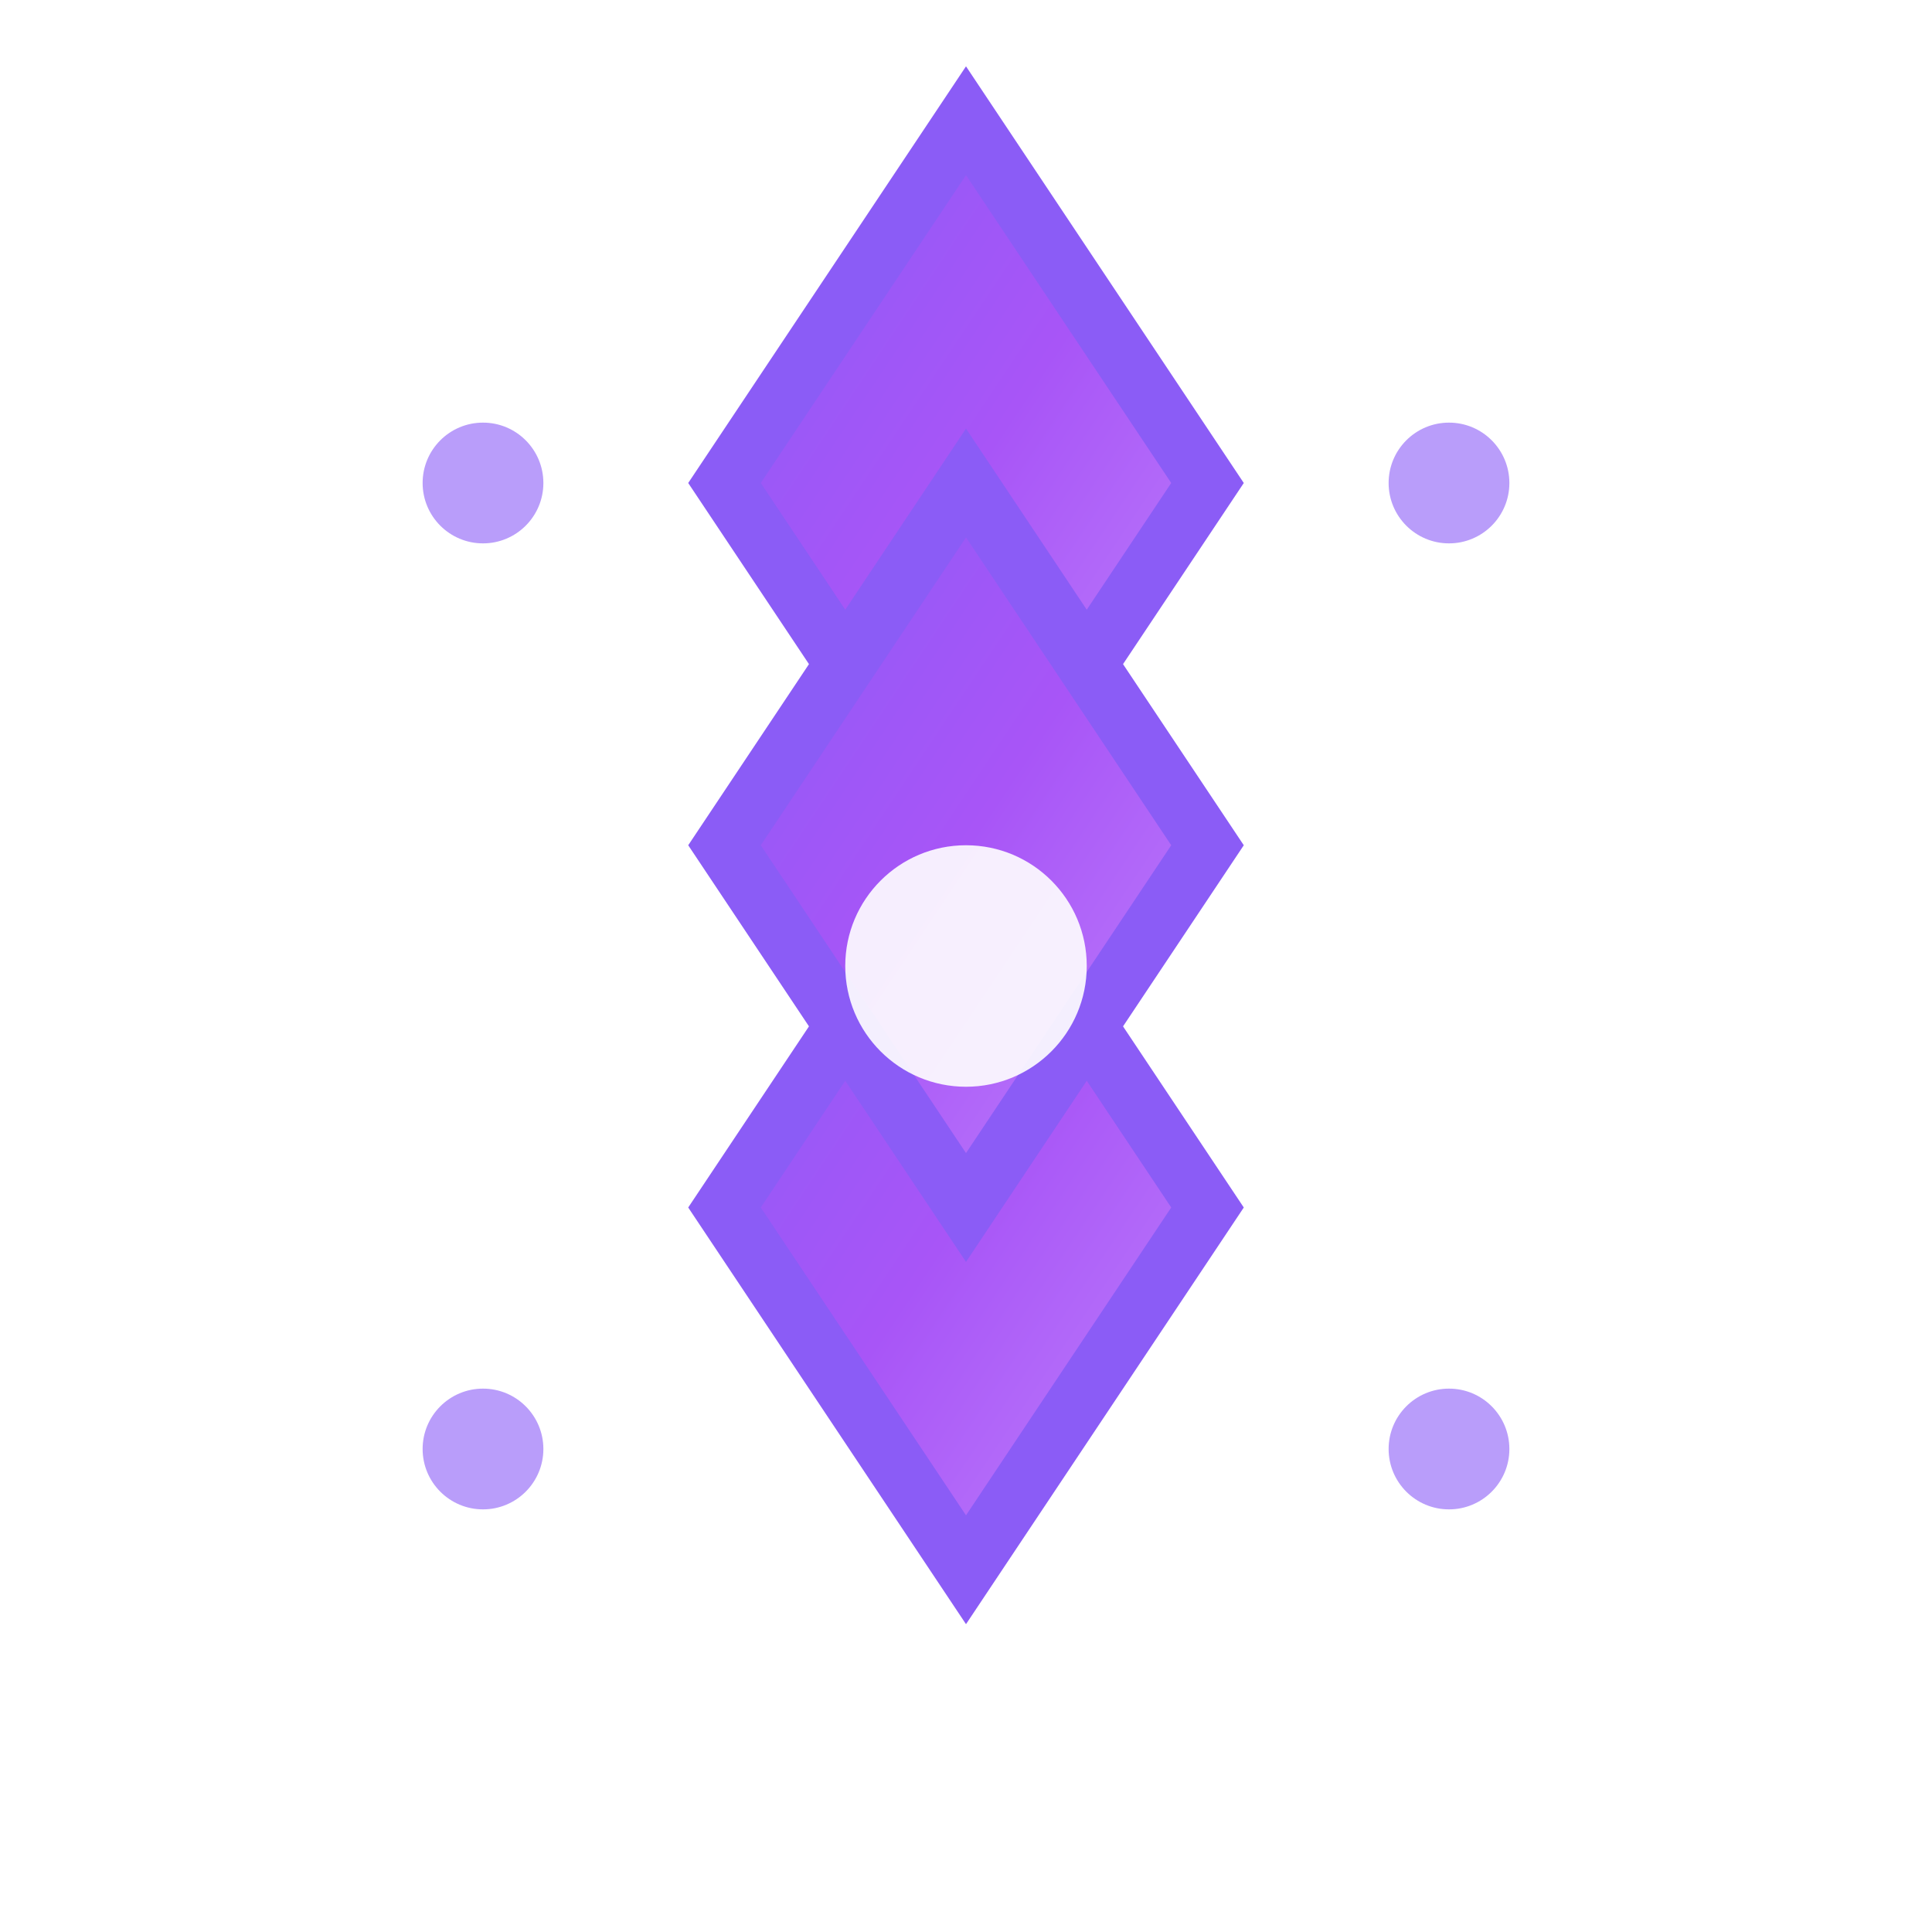 <svg width="32" height="32" viewBox="0 0 32 32" fill="none" xmlns="http://www.w3.org/2000/svg">
  <defs>
    <linearGradient id="diamondGradient" x1="0%" y1="0%" x2="100%" y2="100%">
      <stop offset="0%" style="stop-color:#8B5CF6;stop-opacity:1" />
      <stop offset="50%" style="stop-color:#A855F7;stop-opacity:1" />
      <stop offset="100%" style="stop-color:#C084FC;stop-opacity:1" />
    </linearGradient>
    <filter id="glow">
      <feGaussianBlur stdDeviation="2" result="coloredBlur"/>
      <feMerge> 
        <feMergeNode in="coloredBlur"/>
        <feMergeNode in="SourceGraphic"/>
      </feMerge>
    </filter>
  </defs>
  <!-- Main diamond shape -->
  <path d="M16 2L20 8L16 14L12 8L16 2Z" fill="url(#diamondGradient)" stroke="#8B5CF6" stroke-width="1" filter="url(#glow)"/>
  <path d="M16 14L20 20L16 26L12 20L16 14Z" fill="url(#diamondGradient)" stroke="#8B5CF6" stroke-width="1" filter="url(#glow)"/>
  <path d="M16 8L20 14L16 20L12 14L16 8Z" fill="url(#diamondGradient)" stroke="#8B5CF6" stroke-width="1" filter="url(#glow)"/>
  
  <!-- Center highlight -->
  <circle cx="16" cy="16" r="2" fill="#FFFFFF" opacity="0.9"/>
  
  <!-- Corner accents -->
  <circle cx="8" cy="8" r="1" fill="#8B5CF6" opacity="0.6"/>
  <circle cx="24" cy="8" r="1" fill="#8B5CF6" opacity="0.6"/>
  <circle cx="8" cy="24" r="1" fill="#8B5CF6" opacity="0.6"/>
  <circle cx="24" cy="24" r="1" fill="#8B5CF6" opacity="0.6"/>
</svg>